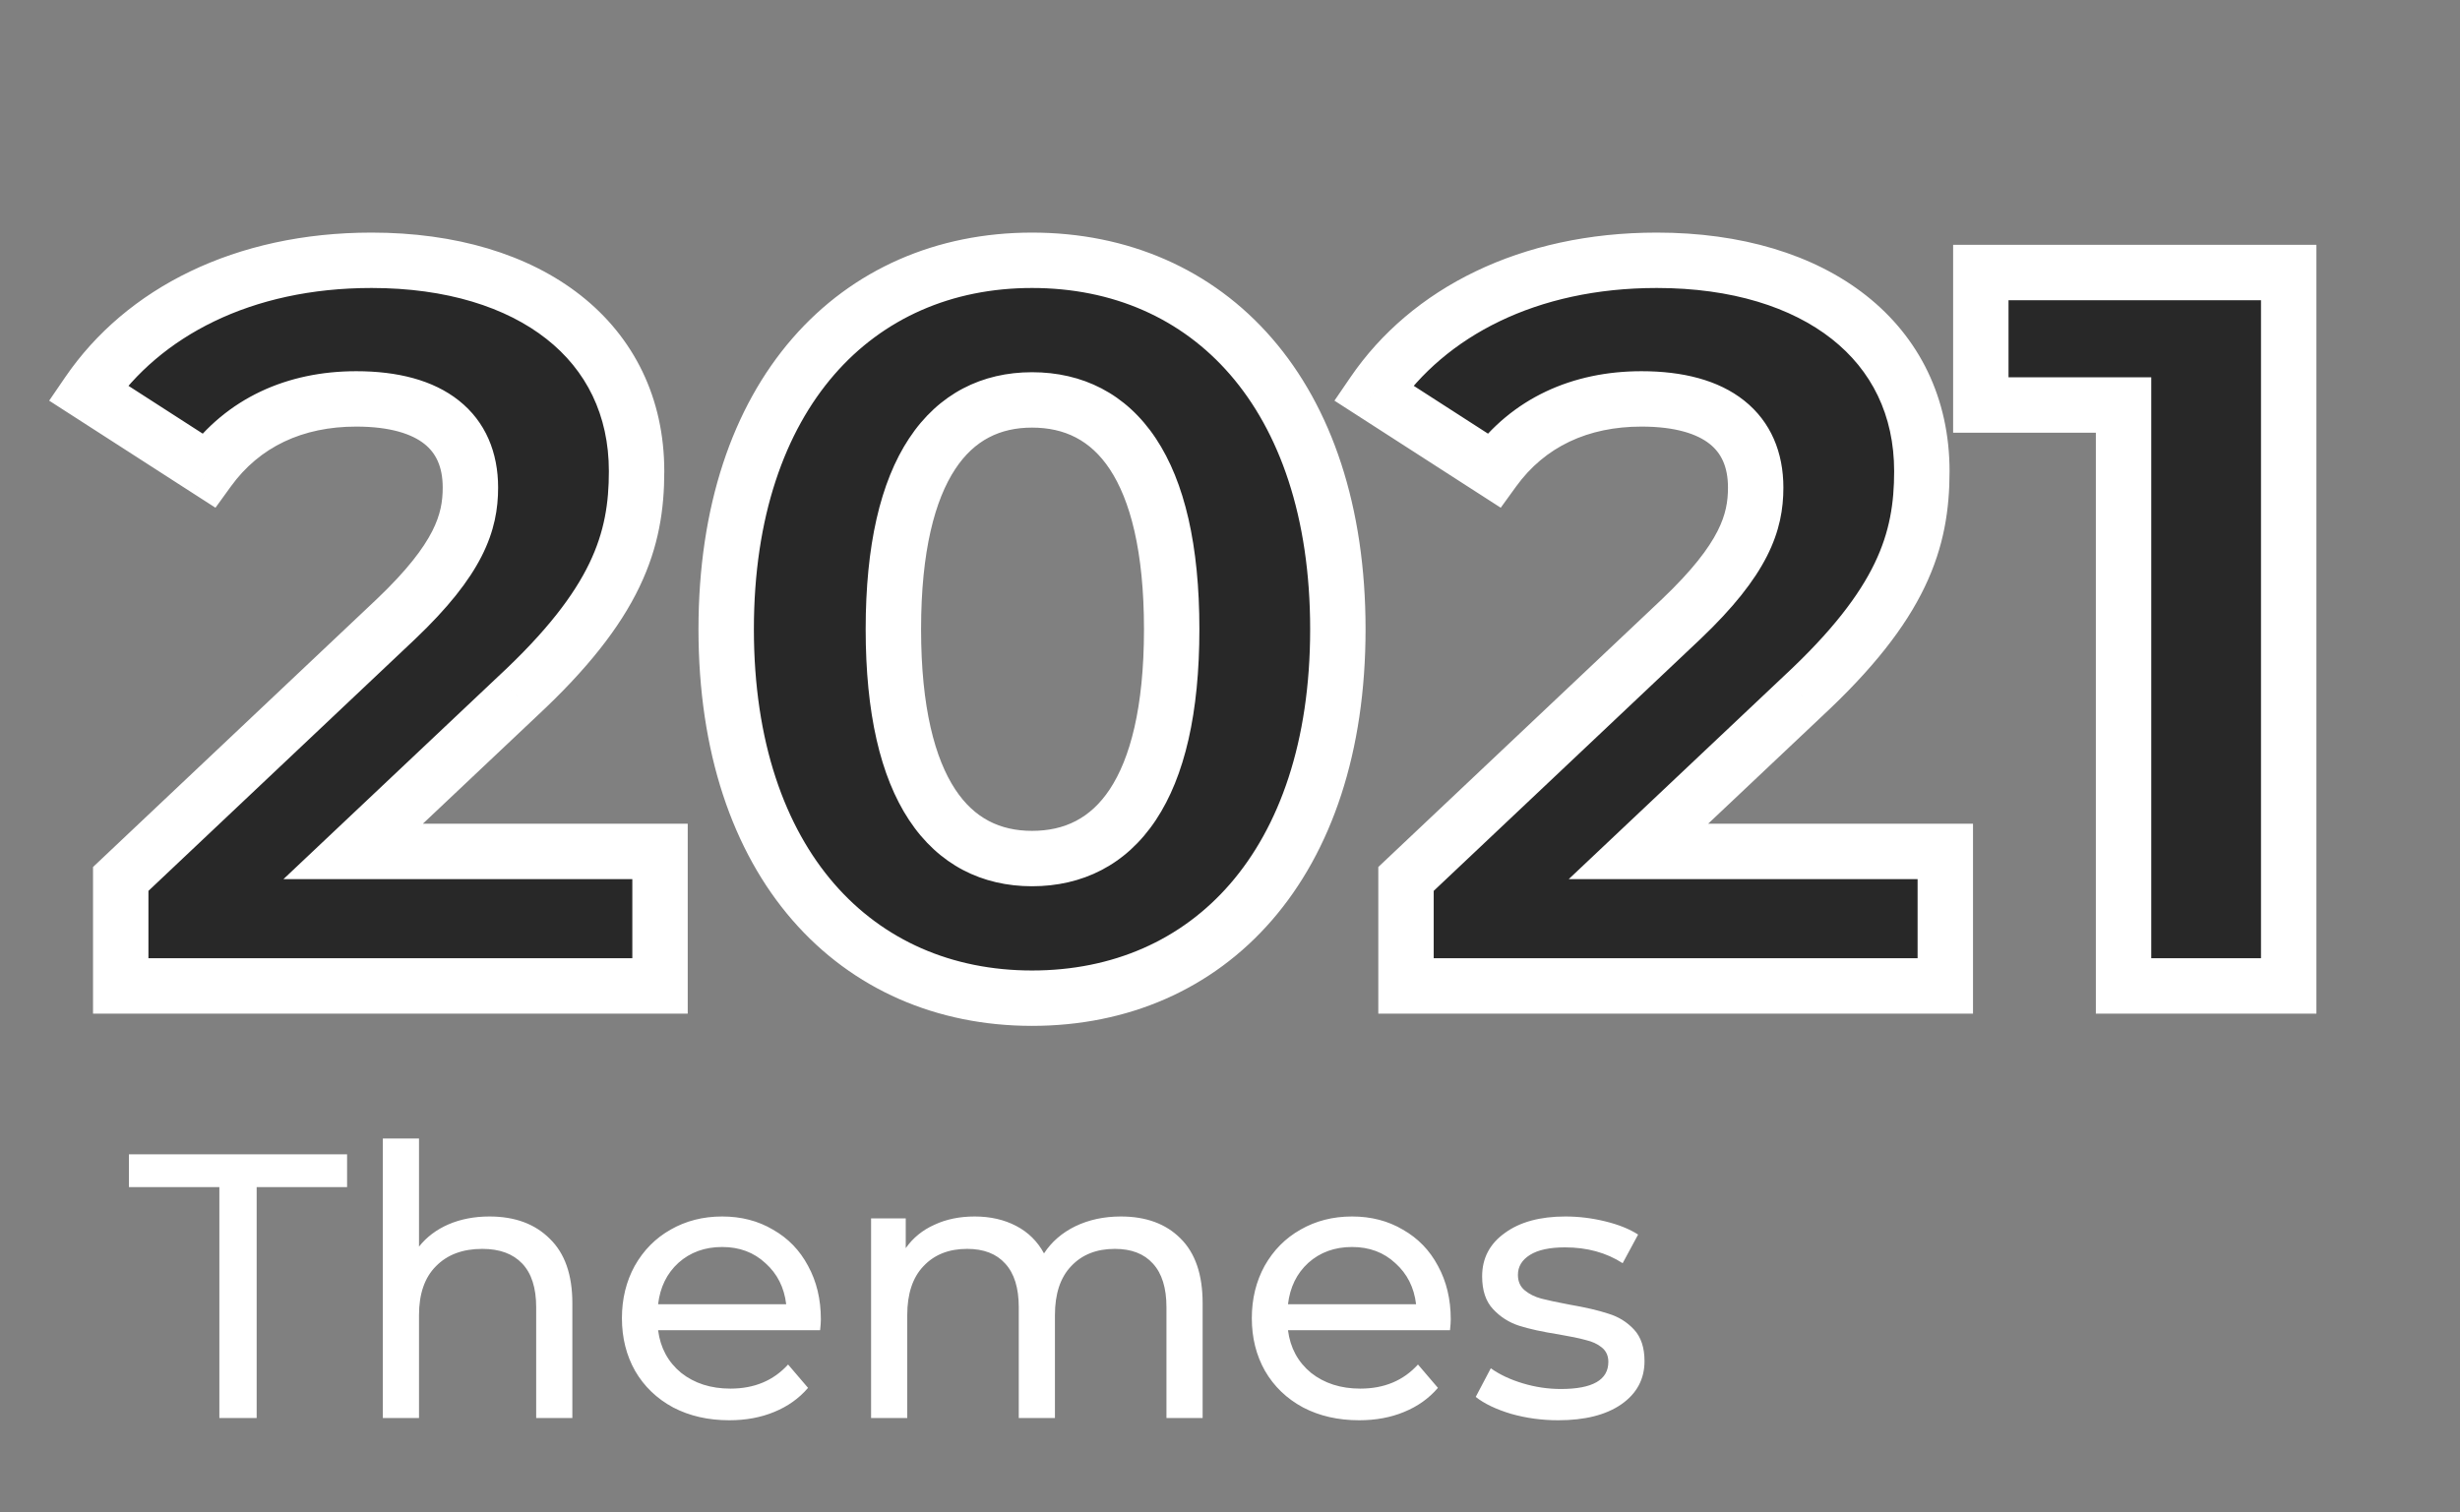 <svg width="444" height="273" viewBox="0 0 444 273" fill="none" xmlns="http://www.w3.org/2000/svg">
<rect x="0" y="0" width="444" height="273" fill="#808080" stroke="none"/>
<path d="M63.743 153.712L93.367 125.744C111.399 109 114.895 97.592 114.895 85.08C114.895 61.712 95.759 46.992 67.055 46.992C43.871 46.992 25.839 56.376 15.903 70.912L37.615 84.896C43.871 76.248 53.255 72.016 64.295 72.016C77.911 72.016 84.903 77.904 84.903 88.024C84.903 94.28 82.879 100.904 71.471 111.76L21.791 158.68V178H119.127V153.712H63.743ZM186.267 180.208C218.099 180.208 241.467 156.104 241.467 113.6C241.467 71.096 218.099 46.992 186.267 46.992C154.619 46.992 131.067 71.096 131.067 113.6C131.067 156.104 154.619 180.208 186.267 180.208ZM186.267 155C171.547 155 161.243 142.856 161.243 113.6C161.243 84.344 171.547 72.2 186.267 72.2C201.171 72.2 211.475 84.344 211.475 113.6C211.475 142.856 201.171 155 186.267 155ZM295.719 153.712L325.343 125.744C343.375 109 346.871 97.592 346.871 85.08C346.871 61.712 327.735 46.992 299.031 46.992C275.847 46.992 257.815 56.376 247.879 70.912L269.591 84.896C275.847 76.248 285.231 72.016 296.271 72.016C309.887 72.016 316.879 77.904 316.879 88.024C316.879 94.28 314.855 100.904 303.447 111.76L253.767 158.68V178H351.103V153.712H295.719ZM357.515 49.2V73.12H383.275V178H413.083V49.2H357.515Z" fill="#282828"/>
<path d="M63.743 153.712L60.31 150.076L51.163 158.712H63.743V153.712ZM93.367 125.744L89.965 122.08L89.949 122.094L89.934 122.108L93.367 125.744ZM15.903 70.912L11.775 68.091L8.875 72.333L13.195 75.116L15.903 70.912ZM37.615 84.896L34.907 89.1L38.89 91.664L41.666 87.827L37.615 84.896ZM71.471 111.76L74.904 115.395L74.911 115.389L74.918 115.382L71.471 111.76ZM21.791 158.68L18.358 155.045L16.791 156.525V158.68H21.791ZM21.791 178H16.791V183H21.791V178ZM119.127 178V183H124.127V178H119.127ZM119.127 153.712H124.127V148.712H119.127V153.712ZM67.175 157.348L96.799 129.38L89.934 122.108L60.31 150.076L67.175 157.348ZM96.769 129.408C106.059 120.782 111.909 113.254 115.399 105.991C118.933 98.637 119.895 91.873 119.895 85.08H109.895C109.895 90.799 109.108 95.995 106.386 101.659C103.62 107.414 98.707 113.962 89.965 122.08L96.769 129.408ZM119.895 85.08C119.895 71.891 114.43 60.912 104.835 53.347C95.357 45.874 82.208 41.992 67.055 41.992V51.992C80.606 51.992 91.376 55.47 98.643 61.199C105.792 66.836 109.895 74.901 109.895 85.08H119.895ZM67.055 41.992C42.508 41.992 22.794 51.969 11.775 68.091L20.031 73.734C28.883 60.783 45.234 51.992 67.055 51.992V41.992ZM13.195 75.116L34.907 89.1L40.322 80.692L18.61 66.708L13.195 75.116ZM41.666 87.827C46.857 80.65 54.634 77.016 64.295 77.016V67.016C51.876 67.016 40.884 71.845 33.564 81.965L41.666 87.827ZM64.295 77.016C70.482 77.016 74.36 78.368 76.597 80.142C78.651 81.772 79.903 84.214 79.903 88.024H89.903C89.903 81.714 87.658 76.152 82.812 72.308C78.149 68.609 71.723 67.016 64.295 67.016V77.016ZM79.903 88.024C79.903 90.496 79.528 92.915 78.009 95.899C76.427 99.006 73.498 102.929 68.024 108.138L74.918 115.382C80.852 109.735 84.638 104.918 86.921 100.435C89.266 95.829 89.903 91.808 89.903 88.024H79.903ZM68.038 108.125L18.358 155.045L25.224 162.315L74.904 115.395L68.038 108.125ZM16.791 158.68V178H26.791V158.68H16.791ZM21.791 183H119.127V173H21.791V183ZM124.127 178V153.712H114.127V178H124.127ZM119.127 148.712H63.743V158.712H119.127V148.712ZM186.267 185.208C203.52 185.208 218.741 178.635 229.583 166.116C240.374 153.658 246.467 135.743 246.467 113.6H236.467C236.467 133.961 230.876 149.35 222.024 159.57C213.225 169.729 200.845 175.208 186.267 175.208V185.208ZM246.467 113.6C246.467 91.457 240.374 73.542 229.583 61.084C218.741 48.565 203.52 41.992 186.267 41.992V51.992C200.845 51.992 213.225 57.471 222.024 67.63C230.876 77.85 236.467 93.239 236.467 113.6H246.467ZM186.267 41.992C169.099 41.992 153.884 48.569 143.023 61.079C132.211 73.533 126.067 91.447 126.067 113.6H136.067C136.067 93.249 141.698 77.859 150.574 67.635C159.402 57.467 171.786 51.992 186.267 51.992V41.992ZM126.067 113.6C126.067 135.753 132.211 153.667 143.023 166.121C153.884 178.631 169.099 185.208 186.267 185.208V175.208C171.786 175.208 159.402 169.733 150.574 159.565C141.698 149.341 136.067 133.951 136.067 113.6H126.067ZM186.267 150C180.511 150 175.858 147.746 172.408 142.517C168.761 136.99 166.243 127.773 166.243 113.6H156.243C156.243 128.683 158.876 140.166 164.061 148.025C169.443 156.182 177.302 160 186.267 160V150ZM166.243 113.6C166.243 99.427 168.761 90.21 172.408 84.683C175.858 79.454 180.511 77.2 186.267 77.2V67.2C177.302 67.2 169.443 71.018 164.061 79.175C158.876 87.034 156.243 98.517 156.243 113.6H166.243ZM186.267 77.2C192.136 77.2 196.83 79.472 200.293 84.693C203.955 90.215 206.475 99.425 206.475 113.6H216.475C216.475 98.519 213.842 87.029 208.626 79.165C203.211 71 195.301 67.2 186.267 67.2V77.2ZM206.475 113.6C206.475 127.775 203.955 136.985 200.293 142.507C196.83 147.728 192.136 150 186.267 150V160C195.301 160 203.211 156.2 208.626 148.035C213.842 140.171 216.475 128.681 216.475 113.6H206.475ZM295.719 153.712L292.287 150.076L283.14 158.712H295.719V153.712ZM325.343 125.744L321.941 122.08L321.926 122.094L321.911 122.108L325.343 125.744ZM247.879 70.912L243.751 68.091L240.852 72.333L245.172 75.116L247.879 70.912ZM269.591 84.896L266.884 89.1L270.866 91.664L273.642 87.827L269.591 84.896ZM303.447 111.76L306.88 115.395L306.887 115.389L306.894 115.382L303.447 111.76ZM253.767 158.68L250.334 155.045L248.767 156.525V158.68H253.767ZM253.767 178H248.767V183H253.767V178ZM351.103 178V183H356.103V178H351.103ZM351.103 153.712H356.103V148.712H351.103V153.712ZM299.152 157.348L328.776 129.38L321.911 122.108L292.287 150.076L299.152 157.348ZM328.746 129.408C338.035 120.782 343.886 113.254 347.376 105.991C350.91 98.637 351.871 91.873 351.871 85.08H341.871C341.871 90.799 341.085 95.995 338.363 101.659C335.597 107.414 330.683 113.962 321.941 122.08L328.746 129.408ZM351.871 85.08C351.871 71.891 346.406 60.912 336.811 53.347C327.334 45.874 314.184 41.992 299.031 41.992V51.992C312.582 51.992 323.353 55.47 330.62 61.199C337.768 66.836 341.871 74.901 341.871 85.08H351.871ZM299.031 41.992C274.484 41.992 254.771 51.969 243.751 68.091L252.007 73.734C260.86 60.783 277.21 51.992 299.031 51.992V41.992ZM245.172 75.116L266.884 89.1L272.299 80.692L250.587 66.708L245.172 75.116ZM273.642 87.827C278.834 80.65 286.61 77.016 296.271 77.016V67.016C283.852 67.016 272.861 71.845 265.54 81.965L273.642 87.827ZM296.271 77.016C302.459 77.016 306.337 78.368 308.574 80.142C310.628 81.772 311.879 84.214 311.879 88.024H321.879C321.879 81.714 319.635 76.152 314.789 72.308C310.126 68.609 303.7 67.016 296.271 67.016V77.016ZM311.879 88.024C311.879 90.496 311.504 92.915 309.986 95.899C308.404 99.006 305.474 102.929 300 108.138L306.894 115.382C312.828 109.735 316.615 104.918 318.897 100.435C321.242 95.829 321.879 91.808 321.879 88.024H311.879ZM300.014 108.125L250.334 155.045L257.2 162.315L306.88 115.395L300.014 108.125ZM248.767 158.68V178H258.767V158.68H248.767ZM253.767 183H351.103V173H253.767V183ZM356.103 178V153.712H346.103V178H356.103ZM351.103 148.712H295.719V158.712H351.103V148.712ZM357.515 49.2V44.2H352.515V49.2H357.515ZM357.515 73.12H352.515V78.12H357.515V73.12ZM383.275 73.12H388.275V68.12H383.275V73.12ZM383.275 178H378.275V183H383.275V178ZM413.083 178V183H418.083V178H413.083ZM413.083 49.2H418.083V44.2H413.083V49.2ZM352.515 49.2V73.12H362.515V49.2H352.515ZM357.515 78.12H383.275V68.12H357.515V78.12ZM378.275 73.12V178H388.275V73.12H378.275ZM383.275 183H413.083V173H383.275V183ZM418.083 178V49.2H408.083V178H418.083ZM413.083 44.2H357.515V54.2H413.083V44.2Z" fill="white"/>
<path d="M39.592 214.316H23.272V208.4H62.644V214.316H46.324V256H39.592V214.316ZM88.342 219.62C92.921 219.62 96.547 220.957 99.222 223.632C101.942 226.261 103.302 230.137 103.302 235.26V256H96.774V236.008C96.774 232.517 95.936 229.888 94.258 228.12C92.581 226.352 90.178 225.468 87.05 225.468C83.514 225.468 80.726 226.511 78.686 228.596C76.646 230.636 75.626 233.583 75.626 237.436V256H69.098V205.544H75.626V225.06C76.986 223.337 78.754 222 80.93 221.048C83.151 220.096 85.622 219.62 88.342 219.62ZM148.155 238.184C148.155 238.683 148.109 239.34 148.019 240.156H118.779C119.187 243.329 120.569 245.891 122.927 247.84C125.329 249.744 128.299 250.696 131.835 250.696C136.141 250.696 139.609 249.245 142.239 246.344L145.843 250.56C144.211 252.464 142.171 253.915 139.723 254.912C137.32 255.909 134.623 256.408 131.631 256.408C127.823 256.408 124.445 255.637 121.499 254.096C118.552 252.509 116.263 250.311 114.631 247.5C113.044 244.689 112.251 241.516 112.251 237.98C112.251 234.489 113.021 231.339 114.563 228.528C116.149 225.717 118.303 223.541 121.023 222C123.788 220.413 126.893 219.62 130.339 219.62C133.784 219.62 136.844 220.413 139.519 222C142.239 223.541 144.347 225.717 145.843 228.528C147.384 231.339 148.155 234.557 148.155 238.184ZM130.339 225.128C127.211 225.128 124.581 226.08 122.451 227.984C120.365 229.888 119.141 232.381 118.779 235.464H141.899C141.536 232.427 140.289 229.956 138.159 228.052C136.073 226.103 133.467 225.128 130.339 225.128ZM202.303 219.62C206.837 219.62 210.418 220.935 213.047 223.564C215.722 226.193 217.059 230.092 217.059 235.26V256H210.531V236.008C210.531 232.517 209.715 229.888 208.083 228.12C206.497 226.352 204.207 225.468 201.215 225.468C197.906 225.468 195.277 226.511 193.327 228.596C191.378 230.636 190.403 233.583 190.403 237.436V256H183.875V236.008C183.875 232.517 183.059 229.888 181.427 228.12C179.841 226.352 177.551 225.468 174.559 225.468C171.25 225.468 168.621 226.511 166.671 228.596C164.722 230.636 163.747 233.583 163.747 237.436V256H157.219V219.96H163.475V225.332C164.79 223.473 166.513 222.068 168.643 221.116C170.774 220.119 173.199 219.62 175.919 219.62C178.73 219.62 181.223 220.187 183.399 221.32C185.575 222.453 187.253 224.108 188.431 226.284C189.791 224.199 191.673 222.567 194.075 221.388C196.523 220.209 199.266 219.62 202.303 219.62ZM261.842 238.184C261.842 238.683 261.797 239.34 261.706 240.156H232.466C232.874 243.329 234.257 245.891 236.614 247.84C239.017 249.744 241.986 250.696 245.522 250.696C249.829 250.696 253.297 249.245 255.926 246.344L259.53 250.56C257.898 252.464 255.858 253.915 253.41 254.912C251.007 255.909 248.31 256.408 245.318 256.408C241.51 256.408 238.133 255.637 235.186 254.096C232.239 252.509 229.95 250.311 228.318 247.5C226.731 244.689 225.938 241.516 225.938 237.98C225.938 234.489 226.709 231.339 228.25 228.528C229.837 225.717 231.99 223.541 234.71 222C237.475 220.413 240.581 219.62 244.026 219.62C247.471 219.62 250.531 220.413 253.206 222C255.926 223.541 258.034 225.717 259.53 228.528C261.071 231.339 261.842 234.557 261.842 238.184ZM244.026 225.128C240.898 225.128 238.269 226.08 236.138 227.984C234.053 229.888 232.829 232.381 232.466 235.464H255.586C255.223 232.427 253.977 229.956 251.846 228.052C249.761 226.103 247.154 225.128 244.026 225.128ZM281.243 256.408C278.296 256.408 275.463 256.023 272.743 255.252C270.023 254.436 267.892 253.416 266.351 252.192L269.071 247.024C270.657 248.157 272.584 249.064 274.851 249.744C277.117 250.424 279.407 250.764 281.719 250.764C287.431 250.764 290.287 249.132 290.287 245.868C290.287 244.78 289.901 243.919 289.131 243.284C288.36 242.649 287.385 242.196 286.207 241.924C285.073 241.607 283.441 241.267 281.311 240.904C278.409 240.451 276.029 239.929 274.171 239.34C272.357 238.751 270.793 237.753 269.479 236.348C268.164 234.943 267.507 232.971 267.507 230.432C267.507 227.168 268.867 224.561 271.587 222.612C274.307 220.617 277.956 219.62 282.535 219.62C284.937 219.62 287.34 219.915 289.743 220.504C292.145 221.093 294.117 221.887 295.659 222.884L292.871 228.052C289.924 226.148 286.456 225.196 282.467 225.196C279.701 225.196 277.593 225.649 276.143 226.556C274.692 227.463 273.967 228.664 273.967 230.16C273.967 231.339 274.375 232.268 275.191 232.948C276.007 233.628 277.004 234.127 278.183 234.444C279.407 234.761 281.107 235.124 283.283 235.532C286.184 236.031 288.519 236.575 290.287 237.164C292.1 237.708 293.641 238.66 294.911 240.02C296.18 241.38 296.815 243.284 296.815 245.732C296.815 248.996 295.409 251.603 292.599 253.552C289.833 255.456 286.048 256.408 281.243 256.408Z" fill="white"/>
</svg>
